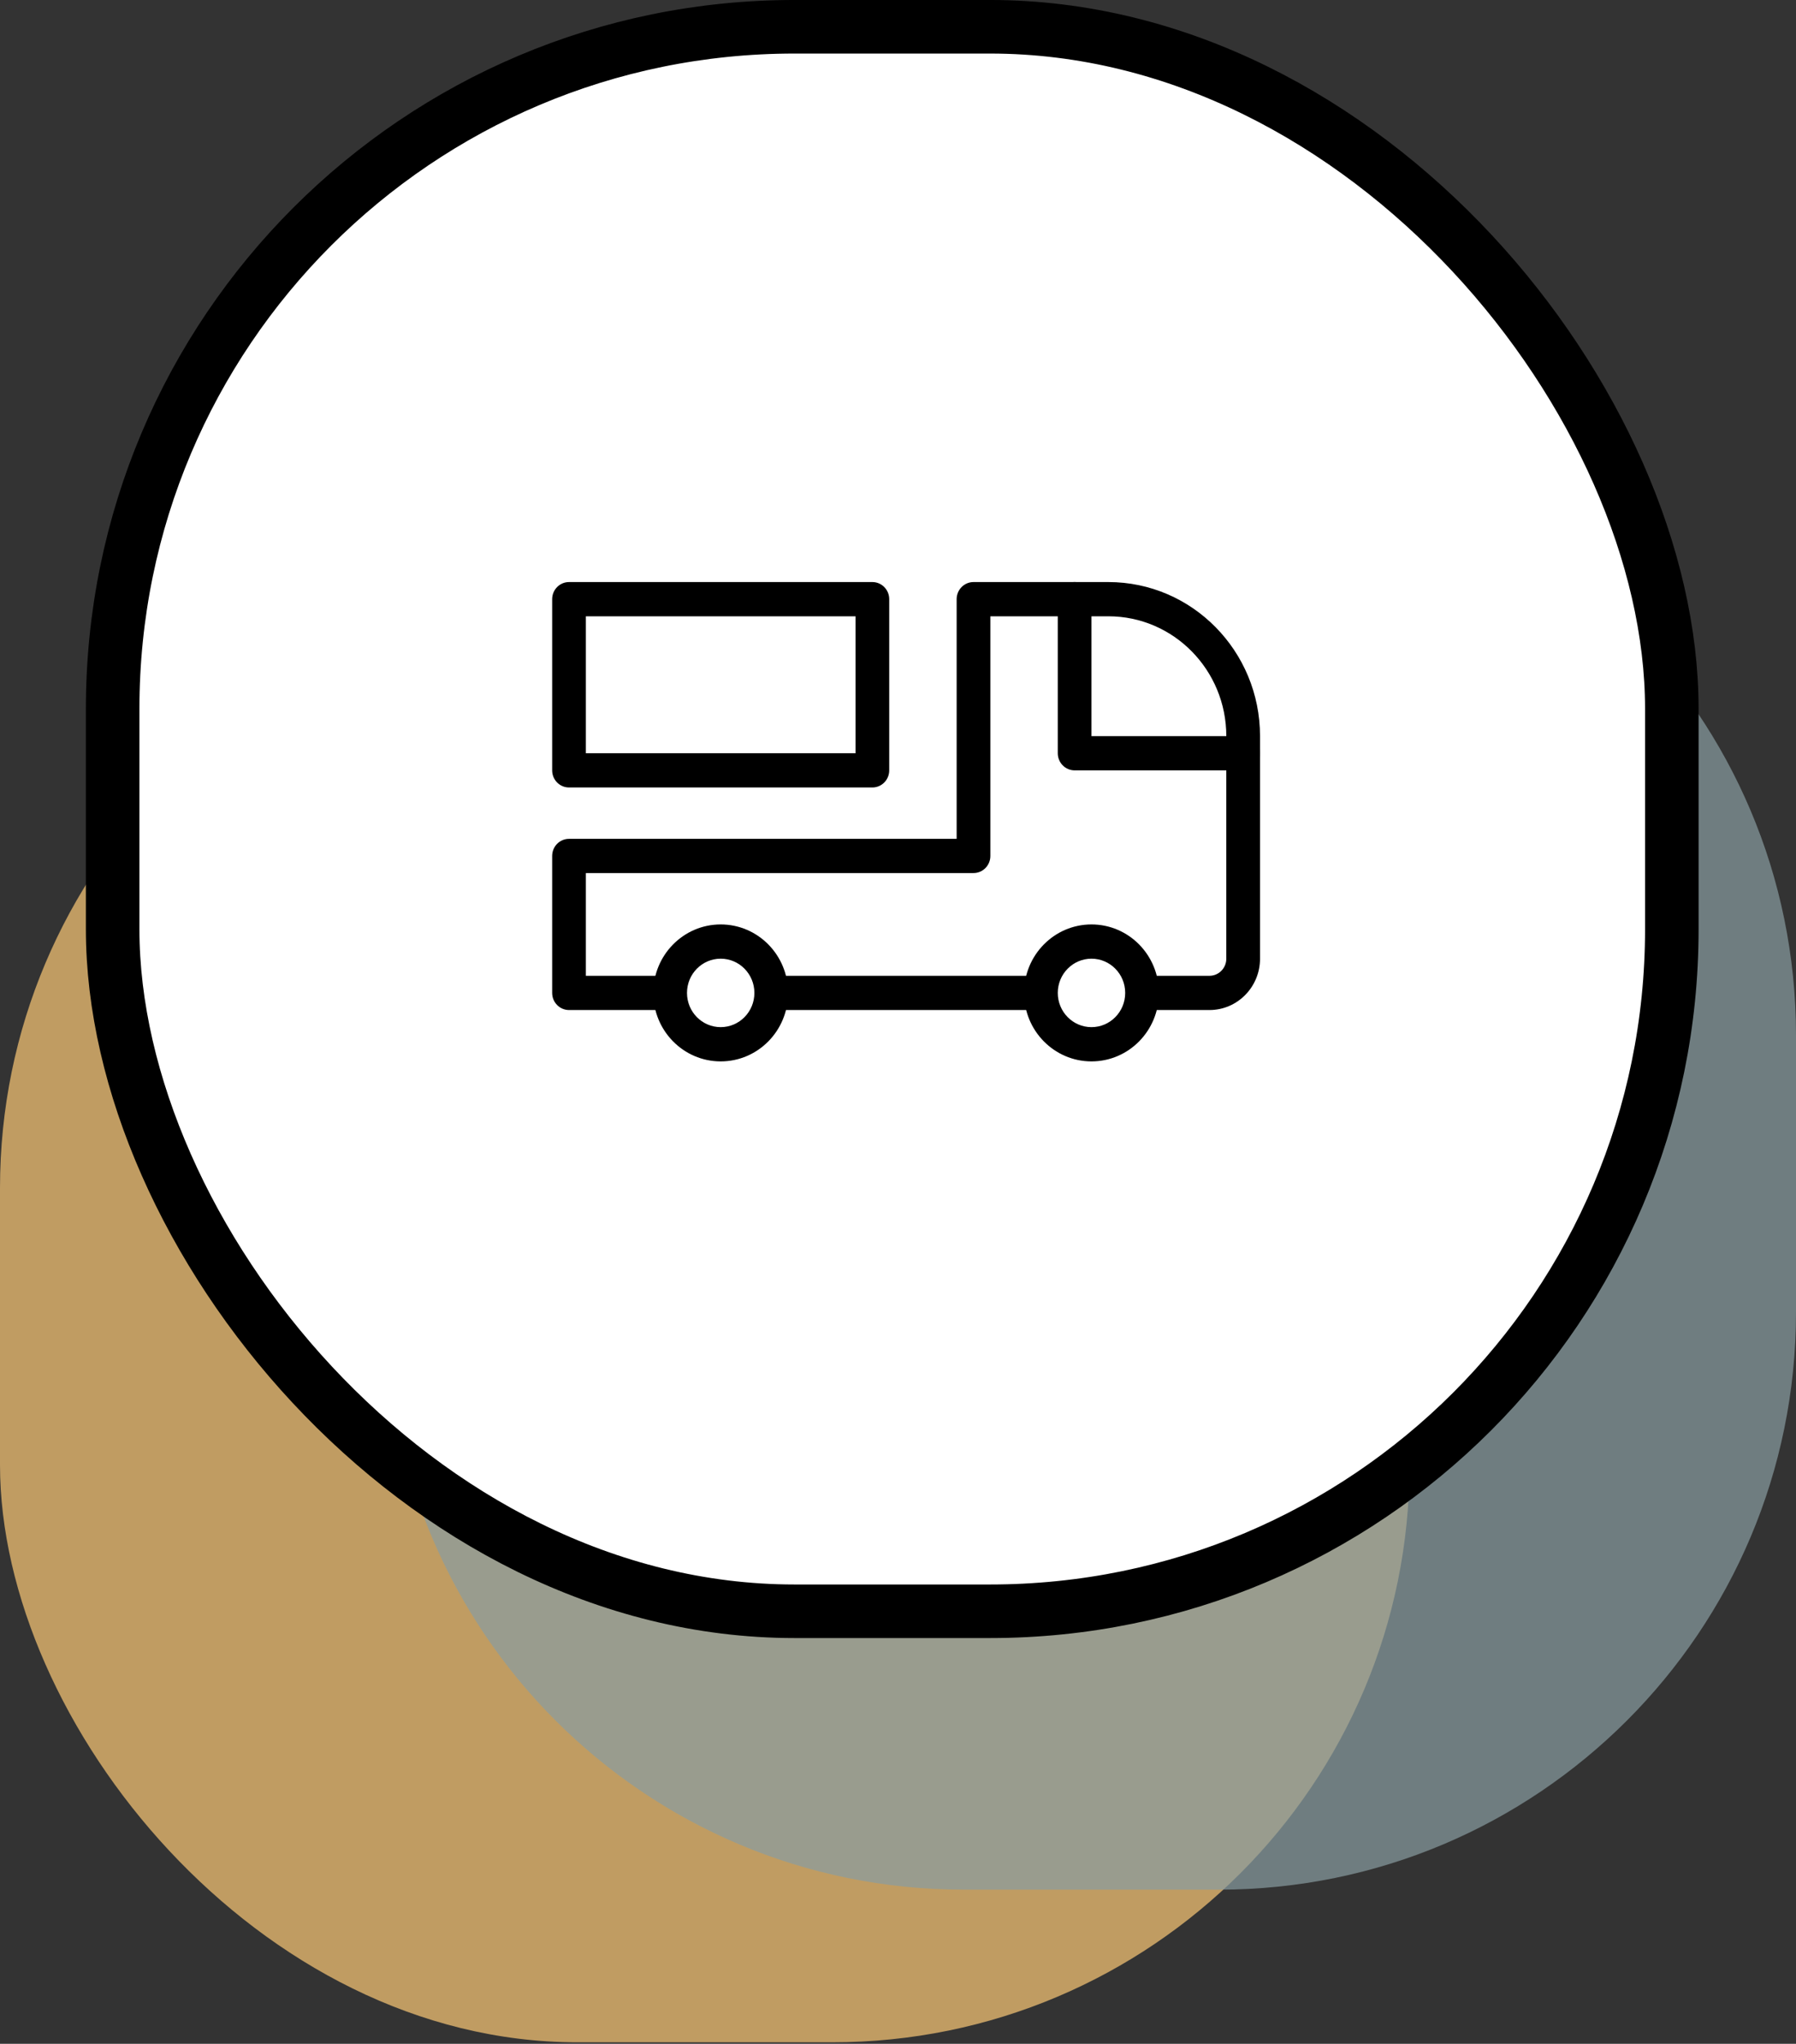 <svg width="80" height="91" viewBox="0 0 80 91" fill="none" xmlns="http://www.w3.org/2000/svg">
<rect x="0" y="0" width="80" height="91" fill="#333333" stroke="none"/>
<rect opacity="0.7" y="27.187" width="62.785" height="63.745" rx="25.709" fill="#FCC977"/>
<path opacity="0.7" d="M17.215 46.1C17.215 31.901 28.725 20.391 42.924 20.391H54.291C68.49 20.391 80 31.901 80 46.1V58.426C80 72.625 68.49 84.136 54.291 84.136H42.924C28.725 84.136 17.215 72.625 17.215 58.426V46.1Z" fill="#899DA2"/>
<rect x="5.018" y="1.192" width="69.451" height="70.549" rx="30.367" fill="white" stroke="black" stroke-width="2.385"/>
<path fill-rule="evenodd" clip-rule="evenodd" d="M32.102 42.685C31.273 42.685 30.601 43.367 30.601 44.209C30.601 45.051 31.273 45.733 32.102 45.733C32.931 45.733 33.603 45.051 33.603 44.209C33.603 43.367 32.931 42.685 32.102 42.685ZM29.099 44.209C29.099 42.525 30.444 41.16 32.102 41.16C33.761 41.16 35.105 42.525 35.105 44.209C35.105 45.893 33.761 47.258 32.102 47.258C30.444 47.258 29.099 45.893 29.099 44.209Z" fill="black"/>
<path fill-rule="evenodd" clip-rule="evenodd" d="M48.618 42.685C47.789 42.685 47.117 43.367 47.117 44.209C47.117 45.051 47.789 45.733 48.618 45.733C49.448 45.733 50.12 45.051 50.12 44.209C50.12 43.367 49.448 42.685 48.618 42.685ZM45.615 44.209C45.615 42.525 46.96 41.16 48.618 41.16C50.277 41.16 51.621 42.525 51.621 44.209C51.621 45.893 50.277 47.258 48.618 47.258C46.96 47.258 45.615 45.893 45.615 44.209Z" fill="black"/>
<path fill-rule="evenodd" clip-rule="evenodd" d="M42.612 26.678C42.612 26.257 42.949 25.916 43.363 25.916H49.369C53.101 25.916 56.126 28.987 56.126 32.776V42.684C56.126 43.947 55.118 44.971 53.874 44.971H50.871V43.447H53.874C54.288 43.447 54.624 43.105 54.624 42.684V32.776C54.624 29.829 52.272 27.44 49.369 27.44H44.114V38.111C44.114 38.532 43.778 38.873 43.363 38.873H26.096V43.447H29.85V44.971H25.345C24.931 44.971 24.595 44.63 24.595 44.209V38.111C24.595 37.69 24.931 37.349 25.345 37.349H42.612V26.678ZM34.354 43.447H46.366V44.971H34.354V43.447Z" fill="black"/>
<path fill-rule="evenodd" clip-rule="evenodd" d="M24.595 26.678C24.595 26.257 24.931 25.916 25.345 25.916H38.859C39.273 25.916 39.609 26.257 39.609 26.678V34.3C39.609 34.721 39.273 35.062 38.859 35.062H25.345C24.931 35.062 24.595 34.721 24.595 34.3V26.678ZM26.096 27.44V33.538H38.108V27.44H26.096Z" fill="black"/>
<path fill-rule="evenodd" clip-rule="evenodd" d="M47.868 25.916C48.282 25.916 48.618 26.257 48.618 26.678V32.776H55.375C55.79 32.776 56.126 33.117 56.126 33.538C56.126 33.959 55.79 34.3 55.375 34.3H47.868C47.453 34.3 47.117 33.959 47.117 33.538V26.678C47.117 26.257 47.453 25.916 47.868 25.916Z" fill="black"/>
</svg>
